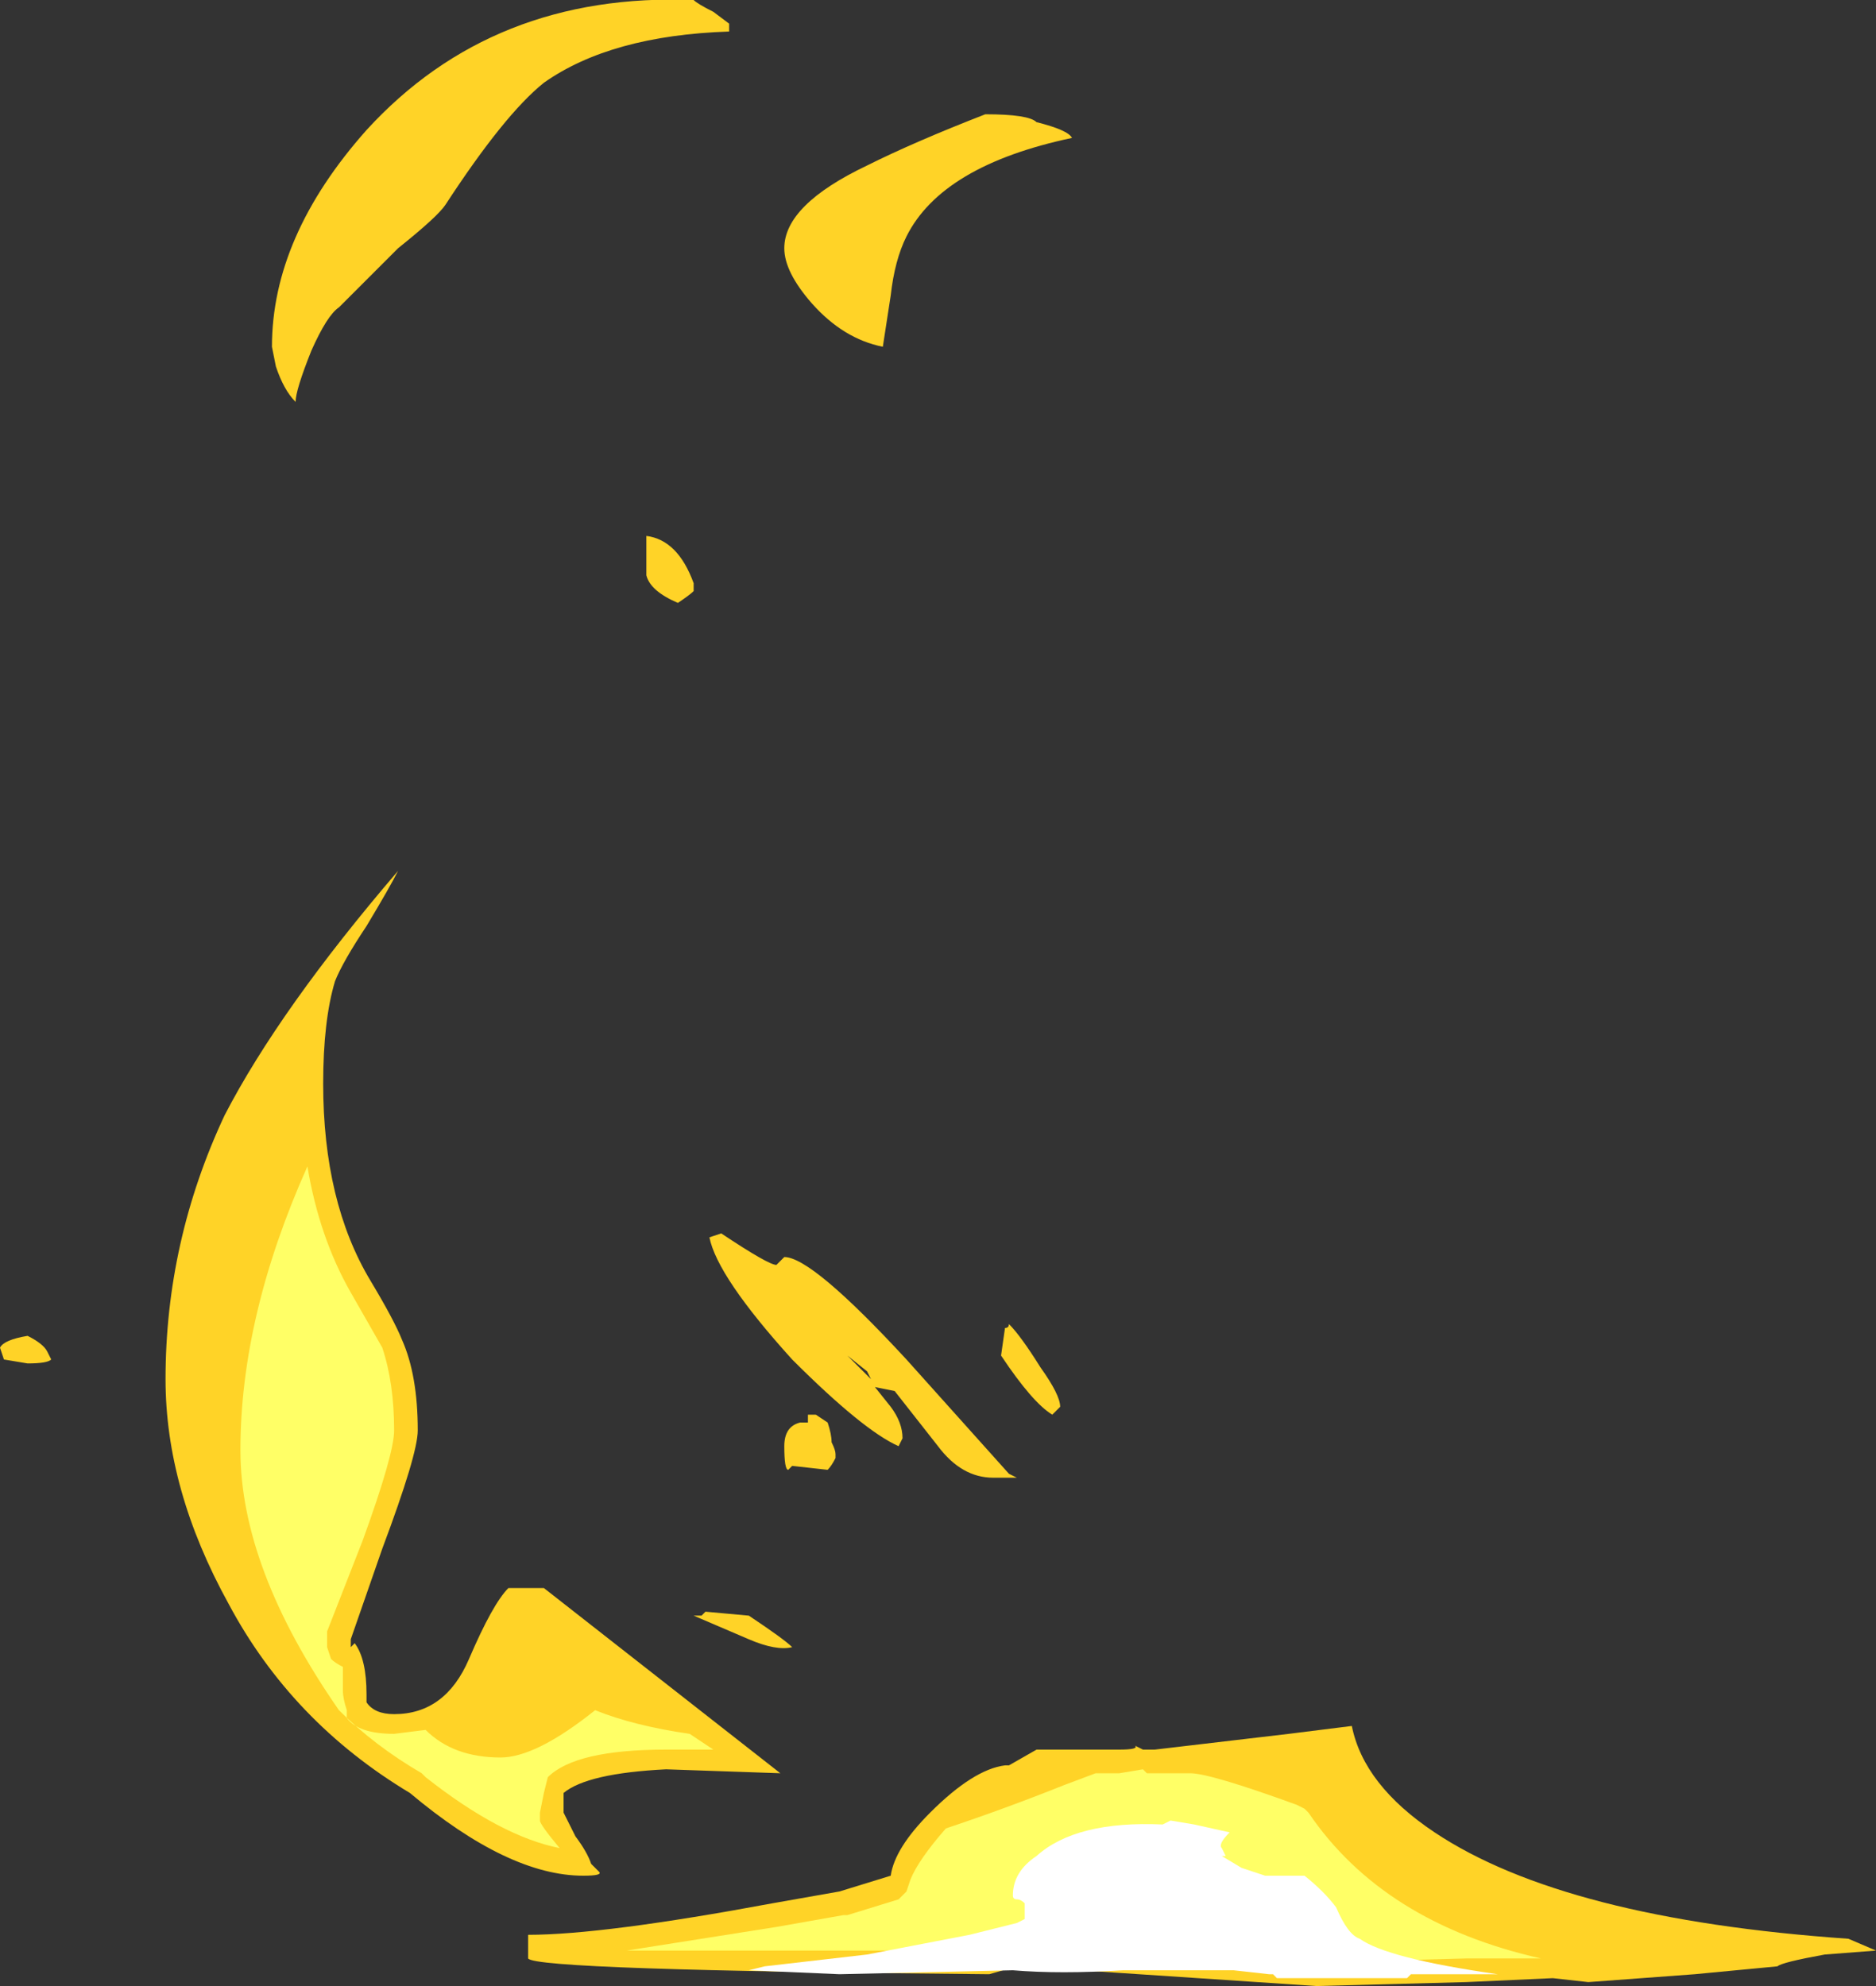 <?xml version="1.0" encoding="UTF-8" standalone="no"?>
<svg xmlns:ffdec="https://www.free-decompiler.com/flash" xmlns:xlink="http://www.w3.org/1999/xlink" ffdec:objectType="shape" height="25.2px" width="23.8px" xmlns="http://www.w3.org/2000/svg">
  <rect width="100%" height="100%" fill="#333333" stroke="none"/>
  <g transform="matrix(1.0, 0.0, 0.0, 1.0, 21.2, 23.45)">
    <path d="M-8.7 -22.0 Q-8.15 -22.0 -8.05 -21.9 -7.65 -21.8 -7.6 -21.7 -9.25 -21.35 -9.7 -20.45 -9.85 -20.15 -9.9 -19.7 L-10.0 -19.05 Q-10.5 -19.15 -10.9 -19.6 -11.25 -20.0 -11.25 -20.3 -11.25 -20.85 -10.2 -21.35 -9.6 -21.65 -8.7 -22.0 M-11.95 -23.15 L-11.95 -23.05 Q-13.45 -23.0 -14.3 -22.4 -14.8 -22.0 -15.55 -20.85 -15.65 -20.7 -16.15 -20.3 L-16.9 -19.55 Q-17.05 -19.45 -17.25 -19.0 -17.45 -18.5 -17.45 -18.35 -17.6 -18.5 -17.7 -18.8 L-17.75 -19.05 Q-17.75 -20.45 -16.55 -21.8 -14.95 -23.55 -12.4 -23.45 -12.35 -23.4 -12.15 -23.3 L-11.95 -23.15 M-12.4 -16.05 L-12.4 -15.95 Q-12.45 -15.9 -12.6 -15.8 -12.95 -15.95 -13.0 -16.15 L-13.0 -16.65 Q-12.6 -16.6 -12.4 -16.05 M-16.55 -11.7 Q-16.85 -11.25 -16.95 -11.0 -17.1 -10.5 -17.1 -9.7 -17.1 -8.2 -16.5 -7.2 -16.2 -6.7 -16.1 -6.45 -15.9 -6.0 -15.9 -5.3 -15.9 -5.0 -16.35 -3.8 L-16.75 -2.65 -16.75 -2.55 -16.7 -2.6 Q-16.55 -2.4 -16.55 -1.95 L-16.55 -1.85 Q-16.45 -1.7 -16.2 -1.7 -15.55 -1.7 -15.25 -2.4 -14.95 -3.1 -14.75 -3.3 L-14.3 -3.3 -11.3 -0.95 -12.75 -1.0 Q-13.75 -0.95 -14.05 -0.7 L-14.05 -0.45 -13.9 -0.15 Q-13.75 0.05 -13.7 0.2 L-13.6 0.3 Q-13.55 0.35 -13.8 0.35 -14.75 0.35 -16.0 -0.7 -17.5 -1.6 -18.3 -3.1 -19.1 -4.55 -19.1 -5.95 -19.1 -7.7 -18.35 -9.3 -17.65 -10.65 -16.15 -12.4 -16.25 -12.2 -16.55 -11.7 M-12.05 -7.8 Q-11.45 -7.4 -11.35 -7.4 L-11.25 -7.5 Q-10.9 -7.5 -9.7 -6.2 L-8.4 -4.75 -8.3 -4.7 -8.6 -4.7 Q-9.0 -4.7 -9.3 -5.1 L-9.85 -5.8 -10.1 -5.85 -9.9 -5.6 Q-9.75 -5.4 -9.75 -5.2 L-9.8 -5.1 Q-10.25 -5.3 -11.15 -6.2 -12.1 -7.25 -12.2 -7.75 L-12.05 -7.8 M-20.6 -6.3 L-20.55 -6.2 Q-20.6 -6.15 -20.85 -6.15 L-21.15 -6.2 -21.2 -6.35 Q-21.15 -6.45 -20.85 -6.5 -20.65 -6.4 -20.6 -6.3 M-12.4 -2.95 L-12.3 -2.95 -12.25 -3.0 -11.7 -2.95 Q-11.25 -2.65 -11.15 -2.55 -11.35 -2.5 -11.7 -2.65 L-12.4 -2.95 M-8.0 -6.1 Q-7.75 -5.75 -7.75 -5.6 L-7.85 -5.5 Q-8.1 -5.65 -8.5 -6.25 L-8.45 -6.6 Q-8.4 -6.6 -8.4 -6.65 -8.25 -6.5 -8.0 -6.1 M-10.95 -5.4 L-10.95 -5.5 -10.85 -5.5 -10.7 -5.4 Q-10.65 -5.25 -10.65 -5.15 -10.6 -5.05 -10.6 -5.0 L-10.6 -4.95 Q-10.65 -4.85 -10.7 -4.8 L-11.15 -4.85 -11.2 -4.8 Q-11.25 -4.8 -11.25 -5.1 -11.25 -5.35 -11.05 -5.4 L-10.95 -5.4 M-10.2 -6.05 L-10.45 -6.25 -10.15 -5.95 -10.2 -6.05 M-8.4 -1.05 L-8.05 -1.25 -7.0 -1.25 Q-6.75 -1.25 -6.8 -1.3 L-6.7 -1.25 -6.55 -1.25 -4.85 -1.45 -4.05 -1.55 Q-3.9 -0.8 -3.0 -0.2 -1.35 0.9 2.25 1.15 L2.6 1.3 1.95 1.35 Q1.4 1.45 1.35 1.5 L0.3 1.6 -1.05 1.7 -1.5 1.65 -2.6 1.7 -4.5 1.75 -7.5 1.55 -8.3 1.5 -8.65 1.6 Q-14.4 1.55 -14.5 1.4 L-14.5 1.1 Q-13.55 1.1 -11.4 0.7 L-10.55 0.55 -9.9 0.35 Q-9.85 0.0 -9.4 -0.45 -8.85 -1.0 -8.45 -1.05 L-8.4 -1.05" fill="#ffd327" fill-rule="evenodd" stroke="none"/>
    <path d="M-16.6 -3.9 L-17.05 -2.75 -17.05 -2.55 -17.0 -2.4 Q-16.95 -2.35 -16.85 -2.3 L-16.85 -2.0 Q-16.85 -1.9 -16.8 -1.75 L-16.8 -1.65 Q-16.65 -1.45 -16.2 -1.45 L-15.8 -1.5 Q-15.45 -1.15 -14.85 -1.15 -14.4 -1.15 -13.65 -1.75 -13.15 -1.55 -12.45 -1.45 L-12.15 -1.25 -12.75 -1.25 Q-13.9 -1.25 -14.25 -0.9 L-14.3 -0.7 -14.35 -0.45 -14.35 -0.35 Q-14.35 -0.3 -14.1 0.0 -14.85 -0.15 -15.8 -0.9 L-15.85 -0.95 Q-16.45 -1.3 -16.9 -1.75 -18.15 -3.55 -18.15 -5.05 -18.15 -6.75 -17.3 -8.65 -17.15 -7.75 -16.75 -7.05 L-16.35 -6.35 Q-16.2 -5.9 -16.2 -5.3 -16.2 -5.0 -16.6 -3.9 M-7.7 -0.8 L-7.3 -0.95 -7.0 -0.95 -6.7 -1.0 -6.65 -0.95 -6.1 -0.95 Q-5.85 -0.95 -4.75 -0.55 L-4.65 -0.5 -4.6 -0.45 Q-3.65 0.95 -1.65 1.4 L-2.6 1.4 -4.5 1.45 -8.7 1.3 -13.25 1.3 -11.35 1.0 -10.5 0.85 -10.45 0.85 -9.8 0.65 -9.7 0.55 -9.65 0.4 Q-9.55 0.15 -9.2 -0.25 -8.45 -0.5 -7.7 -0.8" fill="#ffff66" fill-rule="evenodd" stroke="none"/>
    <path d="M-6.35 -0.35 L-6.05 -0.3 -5.6 -0.2 Q-5.75 -0.05 -5.7 0.0 L-5.65 0.1 -5.7 0.1 -5.45 0.25 -5.15 0.35 -4.65 0.35 Q-4.4 0.55 -4.25 0.75 -4.1 1.1 -3.95 1.15 -3.6 1.4 -2.2 1.6 L-3.3 1.6 -3.35 1.65 -5.0 1.65 -5.05 1.6 -5.1 1.6 -5.55 1.55 -6.95 1.55 Q-7.75 1.6 -8.35 1.55 L-10.55 1.6 -11.7 1.55 -11.5 1.5 -10.2 1.35 -8.9 1.1 -8.3 0.95 -8.2 0.9 -8.2 0.7 Q-8.25 0.65 -8.3 0.65 -8.35 0.65 -8.35 0.6 -8.35 0.3 -8.05 0.1 -7.55 -0.35 -6.45 -0.3 L-6.35 -0.35" fill="#ffffff" fill-rule="evenodd" stroke="none"/>
  </g>
</svg>

